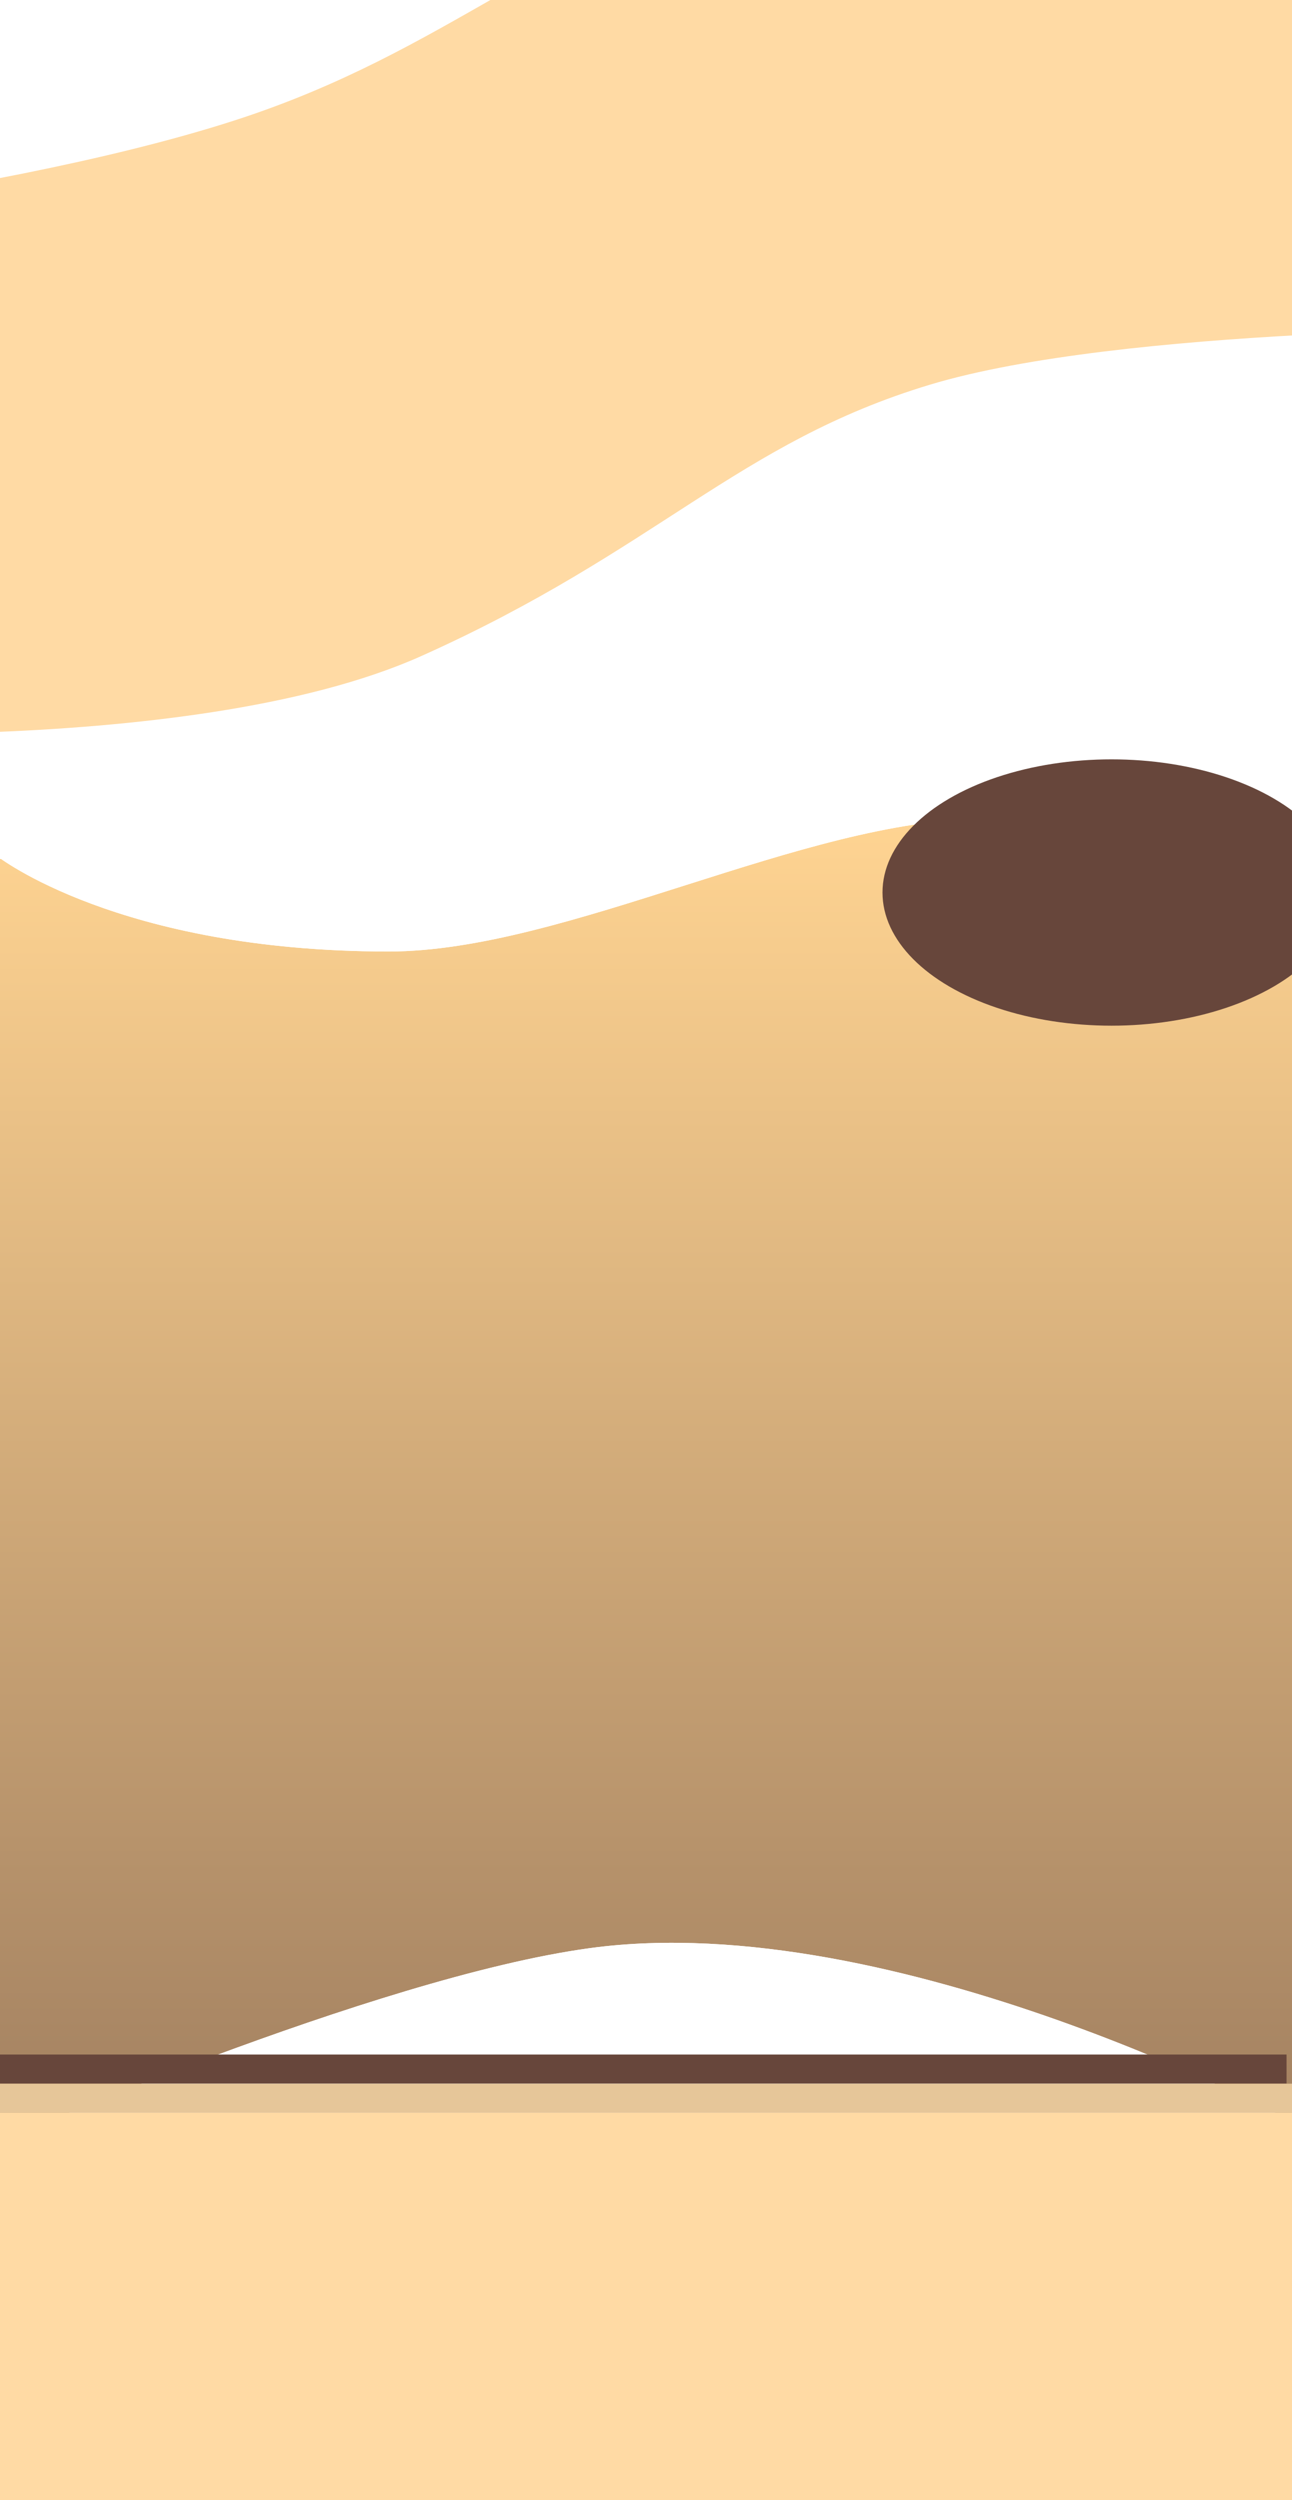 <svg width="1920" height="3715" viewBox="0 0 1920 3715" fill="none" xmlns="http://www.w3.org/2000/svg">
<g filter="url(#filter0_d_0_1)">
<path d="M577.674 1443.85C175.463 1443.85 -4.047 1302.23 -4.047 1302.23V3214.35C-4.047 3214.35 555.476 2968.55 876.591 2924.79C1330.75 2862.9 1924.05 3184.4 1924.05 3184.4V1352.15C1924.05 1352.15 1667.62 1247.08 1459.82 1247.08C1196.28 1247.08 840.358 1443.85 577.674 1443.85Z" fill="url(#paint0_linear_0_1)"/>
<path d="M8.006 1286.9L8.005 1286.9L7.998 1286.89L-23.547 1262V1302.23V3214.35V3244.22L3.796 3232.21L-4.047 3214.35C3.796 3232.21 3.797 3232.21 3.8 3232.21L3.816 3232.2L3.888 3232.17L4.182 3232.04C4.445 3231.92 4.842 3231.75 5.369 3231.52C6.423 3231.06 7.999 3230.37 10.072 3229.47C14.219 3227.68 20.355 3225.03 28.285 3221.64C44.146 3214.86 67.183 3205.12 95.837 3193.29C153.154 3169.62 232.908 3137.62 322.649 3104.26C502.651 3037.34 721.017 2965.67 879.224 2944.11C1101.54 2913.82 1359.77 2977.4 1564.12 3049.77C1665.95 3085.84 1753.72 3123.83 1816.02 3152.81C1847.16 3167.3 1871.92 3179.52 1888.85 3188.1C1897.32 3192.39 1903.83 3195.77 1908.21 3198.07C1910.4 3199.22 1912.05 3200.1 1913.15 3200.68L1913.46 3200.85C1913.86 3201.06 1914.16 3201.23 1914.38 3201.34L1914.68 3201.5L1914.74 3201.54L1914.76 3201.54L1943.55 3217.15V3184.4V1352.15V1339.07L1931.44 1334.11L1924.05 1352.15C1931.44 1334.11 1931.44 1334.11 1931.43 1334.1L1931.42 1334.1L1931.37 1334.08L1931.21 1334.01L1931.02 1333.93L1930.62 1333.77C1930.1 1333.56 1929.34 1333.26 1928.34 1332.86C1926.36 1332.07 1923.44 1330.91 1919.67 1329.45C1912.12 1326.53 1901.15 1322.37 1887.35 1317.39C1859.77 1307.43 1820.83 1294.17 1775.32 1280.9C1684.64 1254.45 1566.49 1227.58 1459.82 1227.58C1324.91 1227.58 1167.57 1277.6 1014.33 1326.31L1012.52 1326.88C856.798 1376.38 705.343 1424.35 577.674 1424.35C378.913 1424.35 235.784 1389.37 142.785 1354.76C96.264 1337.45 62.227 1320.22 39.999 1307.45C28.884 1301.06 20.718 1295.79 15.418 1292.19C12.768 1290.39 10.834 1289 9.607 1288.1C8.993 1287.65 8.555 1287.32 8.293 1287.12C8.162 1287.02 8.075 1286.95 8.031 1286.92L8.006 1286.9Z" stroke="white" stroke-width="39"/>
</g>
<g filter="url(#filter1_f_0_1)">
<path d="M347.595 179.262C-25.764 299.6 -643.553 356.029 -643.553 356.029L-408.225 1084.47C-408.225 1084.47 276.917 1131.28 626.209 974.787C975.502 818.292 1096.5 657.599 1382.1 571.569C1667.7 485.539 2265.81 488.753 2265.81 488.753L2020.45 -270.744C2020.45 -270.744 1470.82 -272.549 1138.56 -182.281C811.271 -93.361 670.308 75.248 347.595 179.262Z" fill="#FFDAA4"/>
</g>
<g filter="url(#filter2_f_0_1)">
<ellipse cx="1651.81" cy="1326.22" rx="340.365" ry="197.883" fill="#67463B"/>
</g>
<rect x="-8.095" y="3052.89" width="1920" height="43.312" fill="#67463B"/>
<rect y="3096.2" width="1920" height="43.312" fill="#E6C699"/>
<rect y="3139.52" width="1920" height="575.483" fill="#FFDAA4"/>
<defs>
<filter id="filter0_d_0_1" x="-282.047" y="939.079" width="2484.09" height="2544.01" filterUnits="userSpaceOnUse" color-interpolation-filters="sRGB">
<feFlood flood-opacity="0" result="BackgroundImageFix"/>
<feColorMatrix in="SourceAlpha" type="matrix" values="0 0 0 0 0 0 0 0 0 0 0 0 0 0 0 0 0 0 127 0" result="hardAlpha"/>
<feOffset dy="-30"/>
<feGaussianBlur stdDeviation="119.5"/>
<feComposite in2="hardAlpha" operator="out"/>
<feColorMatrix type="matrix" values="0 0 0 0 0.925 0 0 0 0 0.765 0 0 0 0 0.533 0 0 0 1 0"/>
<feBlend mode="normal" in2="BackgroundImageFix" result="effect1_dropShadow_0_1"/>
<feBlend mode="normal" in="SourceGraphic" in2="effect1_dropShadow_0_1" result="shape"/>
</filter>
<filter id="filter1_f_0_1" x="-893.553" y="-520.746" width="3409.37" height="1861.77" filterUnits="userSpaceOnUse" color-interpolation-filters="sRGB">
<feFlood flood-opacity="0" result="BackgroundImageFix"/>
<feBlend mode="normal" in="SourceGraphic" in2="BackgroundImageFix" result="shape"/>
<feGaussianBlur stdDeviation="125" result="effect1_foregroundBlur_0_1"/>
</filter>
<filter id="filter2_f_0_1" x="834.448" y="651.335" width="1634.73" height="1349.77" filterUnits="userSpaceOnUse" color-interpolation-filters="sRGB">
<feFlood flood-opacity="0" result="BackgroundImageFix"/>
<feBlend mode="normal" in="SourceGraphic" in2="BackgroundImageFix" result="shape"/>
<feGaussianBlur stdDeviation="238.5" result="effect1_foregroundBlur_0_1"/>
</filter>
<linearGradient id="paint0_linear_0_1" x1="960" y1="1247.08" x2="960" y2="3214.35" gradientUnits="userSpaceOnUse">
<stop stop-color="#FFD492"/>
<stop offset="1" stop-color="#A28060"/>
</linearGradient>
</defs>
</svg>
